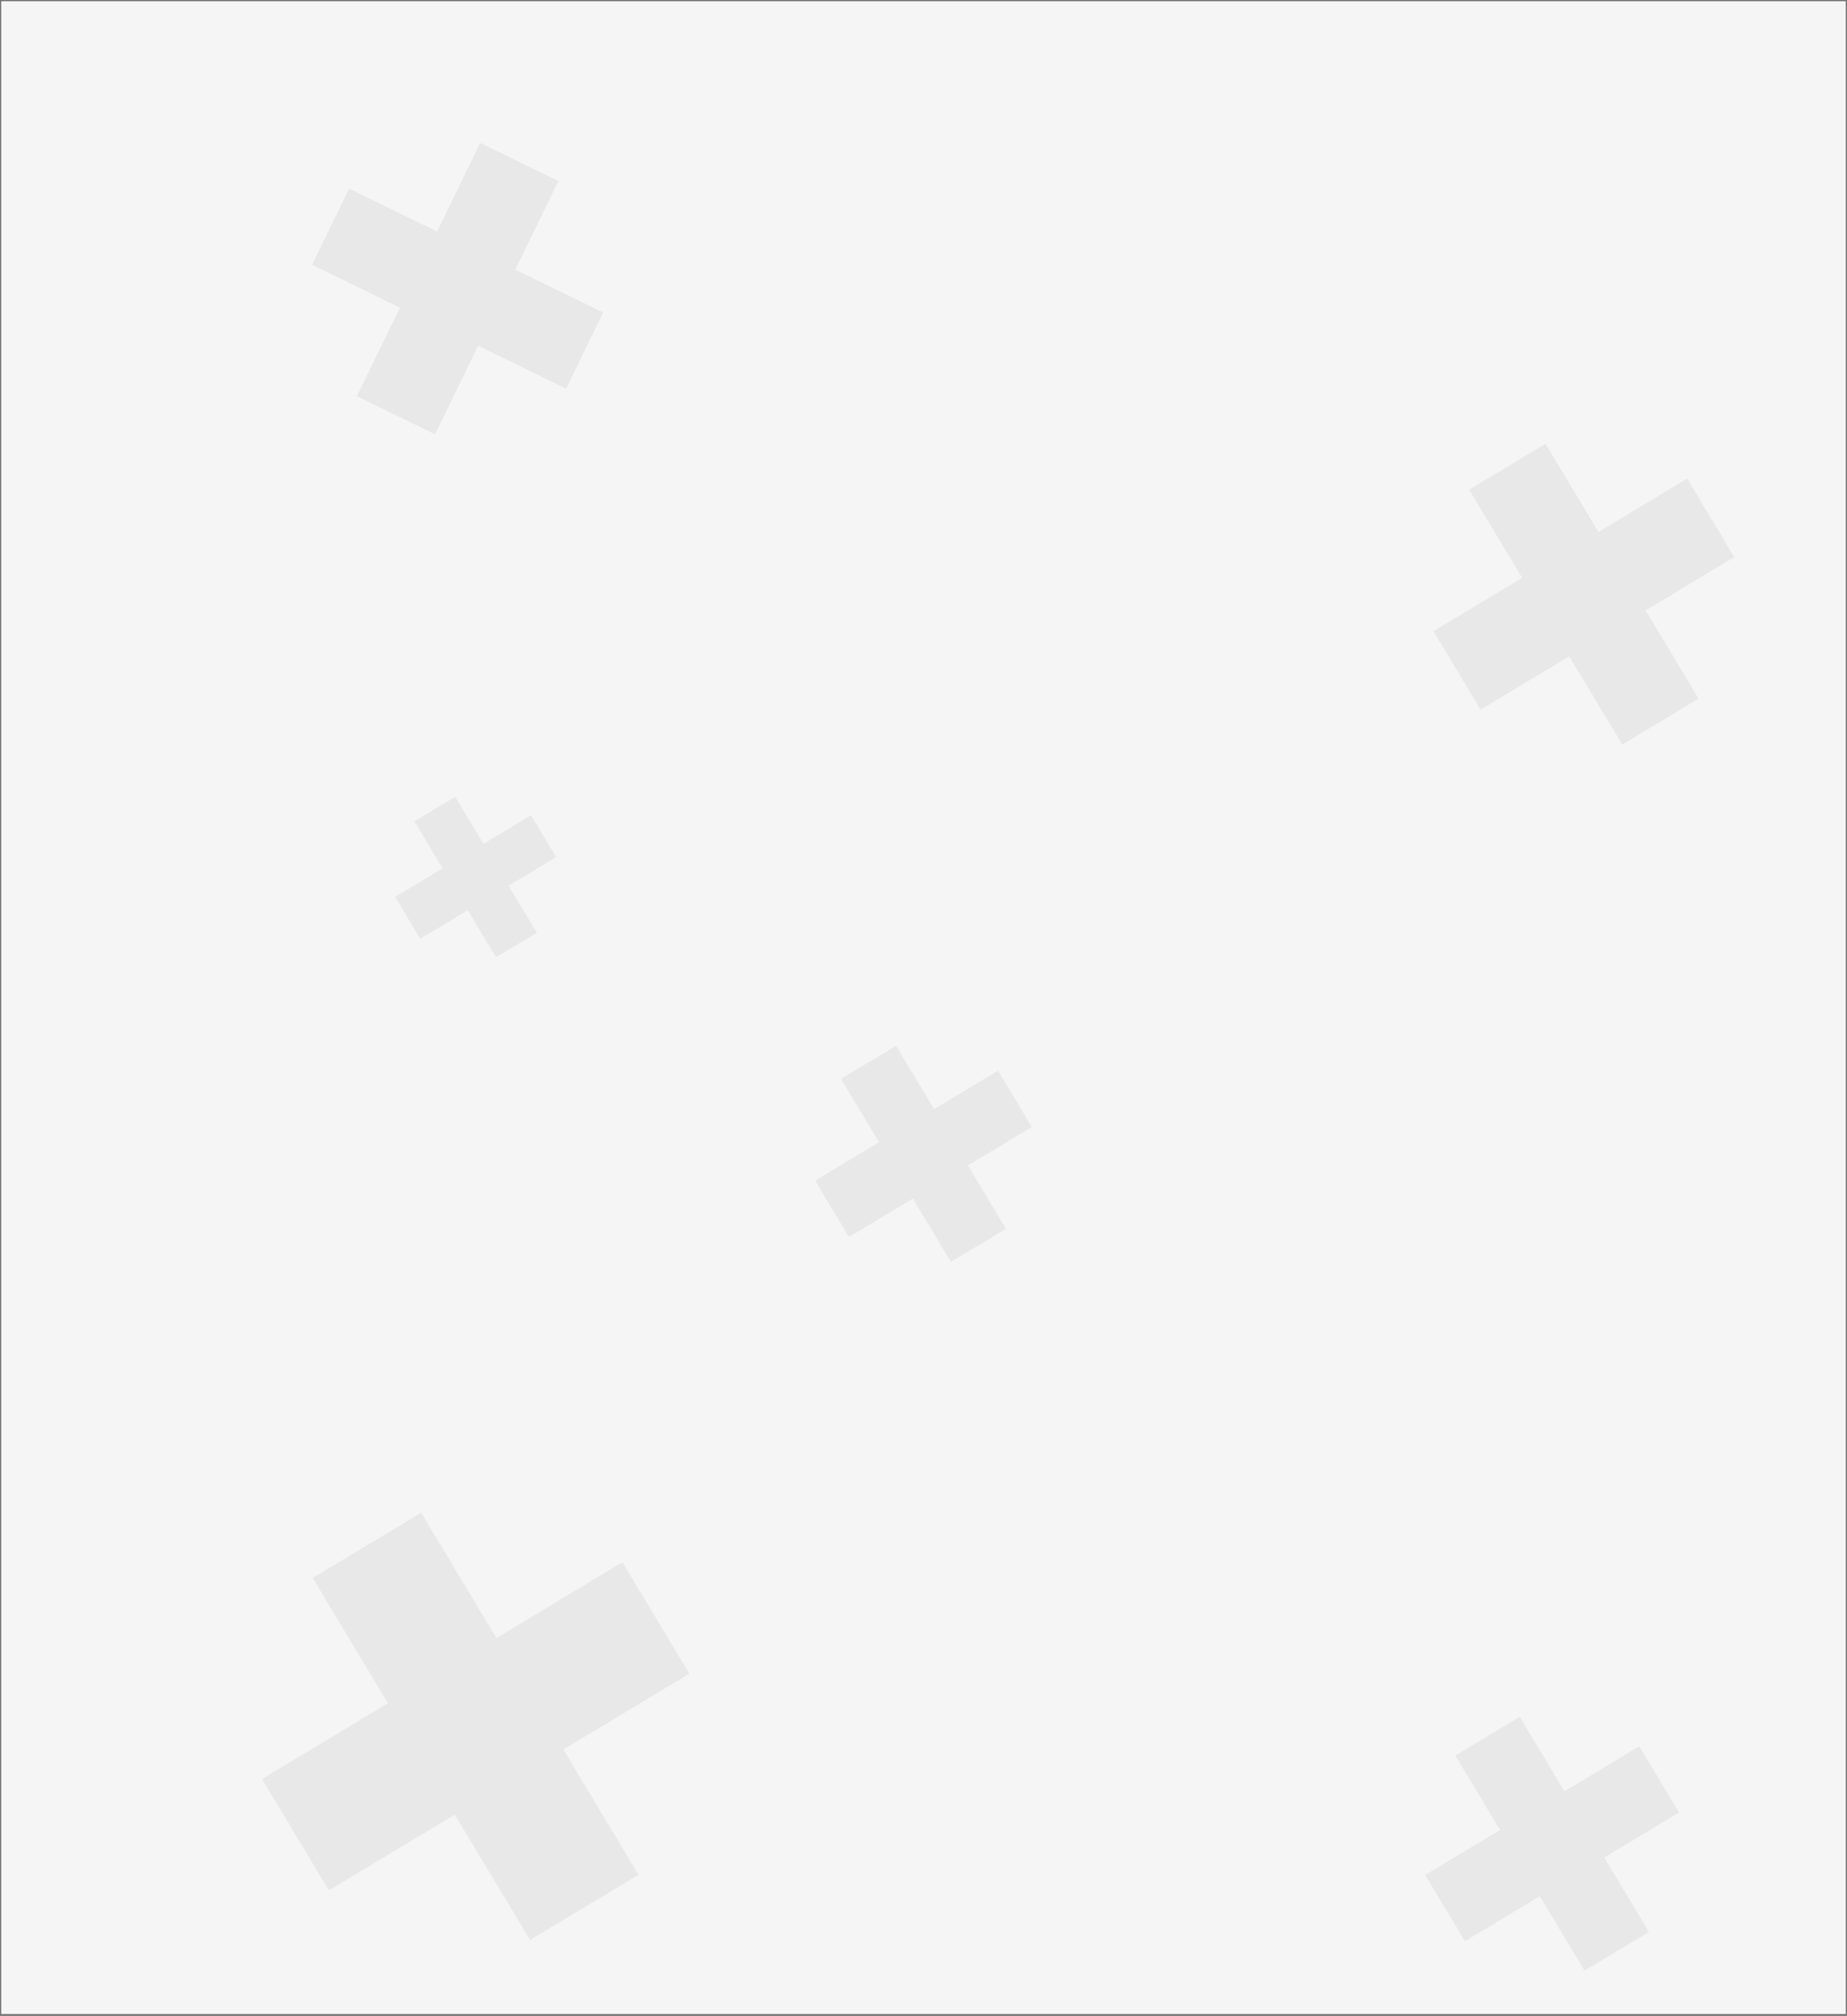 <svg xmlns="http://www.w3.org/2000/svg" width="1560" height="1701.404" viewBox="0 0 1560 1701.404">
  <rect x="0" y="0" width="1560" height="1701.404" fill="#333333" stroke="none"/>
  <g id="Background" transform="translate(-3528.009 1135.805)">
    <g id="Rectangle_100" data-name="Rectangle 100" transform="translate(3528.009 -1135.805)" fill="#f5f5f5" stroke="#707070" stroke-width="1">
      <rect width="1560" height="1701" stroke="none"/>
      <rect x="0.5" y="0.5" width="1559" height="1700" fill="none"/>
    </g>
    <g id="Background-elements" transform="translate(3685.74 -1051.275)">
      <path id="Union_9" data-name="Union 9" d="M83.107,238.685v-82.61H0V82.61H83.107V0h71.552V82.61H237.77v73.465H154.659v82.61Z" transform="matrix(0.438, -0.899, 0.899, 0.438, 69.422, 213.706)" fill="#e8e8e8"/>
      <path id="Union_10" data-name="Union 10" d="M62.975,180.261V117.872H0V62.389H62.975V0h54.219V62.389h62.978v55.482H117.194v62.389Z" transform="translate(498.625 858.543) rotate(-31)" fill="#e8e8e8"/>
      <path id="Union_13" data-name="Union 13" d="M46.789,133.931V87.576H0V46.354H46.789V0H87.073V46.354h46.792V87.576H87.073v46.354Z" transform="translate(152.147 632.831) rotate(-31)" fill="#e8e8e8"/>
      <path id="Union_11" data-name="Union 11" d="M87.4,251.018V164.139H0V86.879H87.4V0h75.249V86.879h87.406v77.261H162.651v86.879Z" transform="translate(1008.202 373.78) rotate(-31)" fill="#e8e8e8"/>
      <path id="Union_12" data-name="Union 12" d="M124.128,356.5V233.112H0V123.386H124.128V0H231V123.386H355.132V233.112H231V356.5Z" transform="translate(0 1311.295) rotate(-31)" fill="#e8e8e8"/>
      <path id="Union_14" data-name="Union 14" d="M73.775,211.883V138.549H0V73.334H73.775V0h63.518V73.334h73.779v65.215H137.292v73.334Z" transform="translate(1008.202 1435.255) rotate(-31)" fill="#e8e8e8"/>
    </g>
  </g>
</svg>
